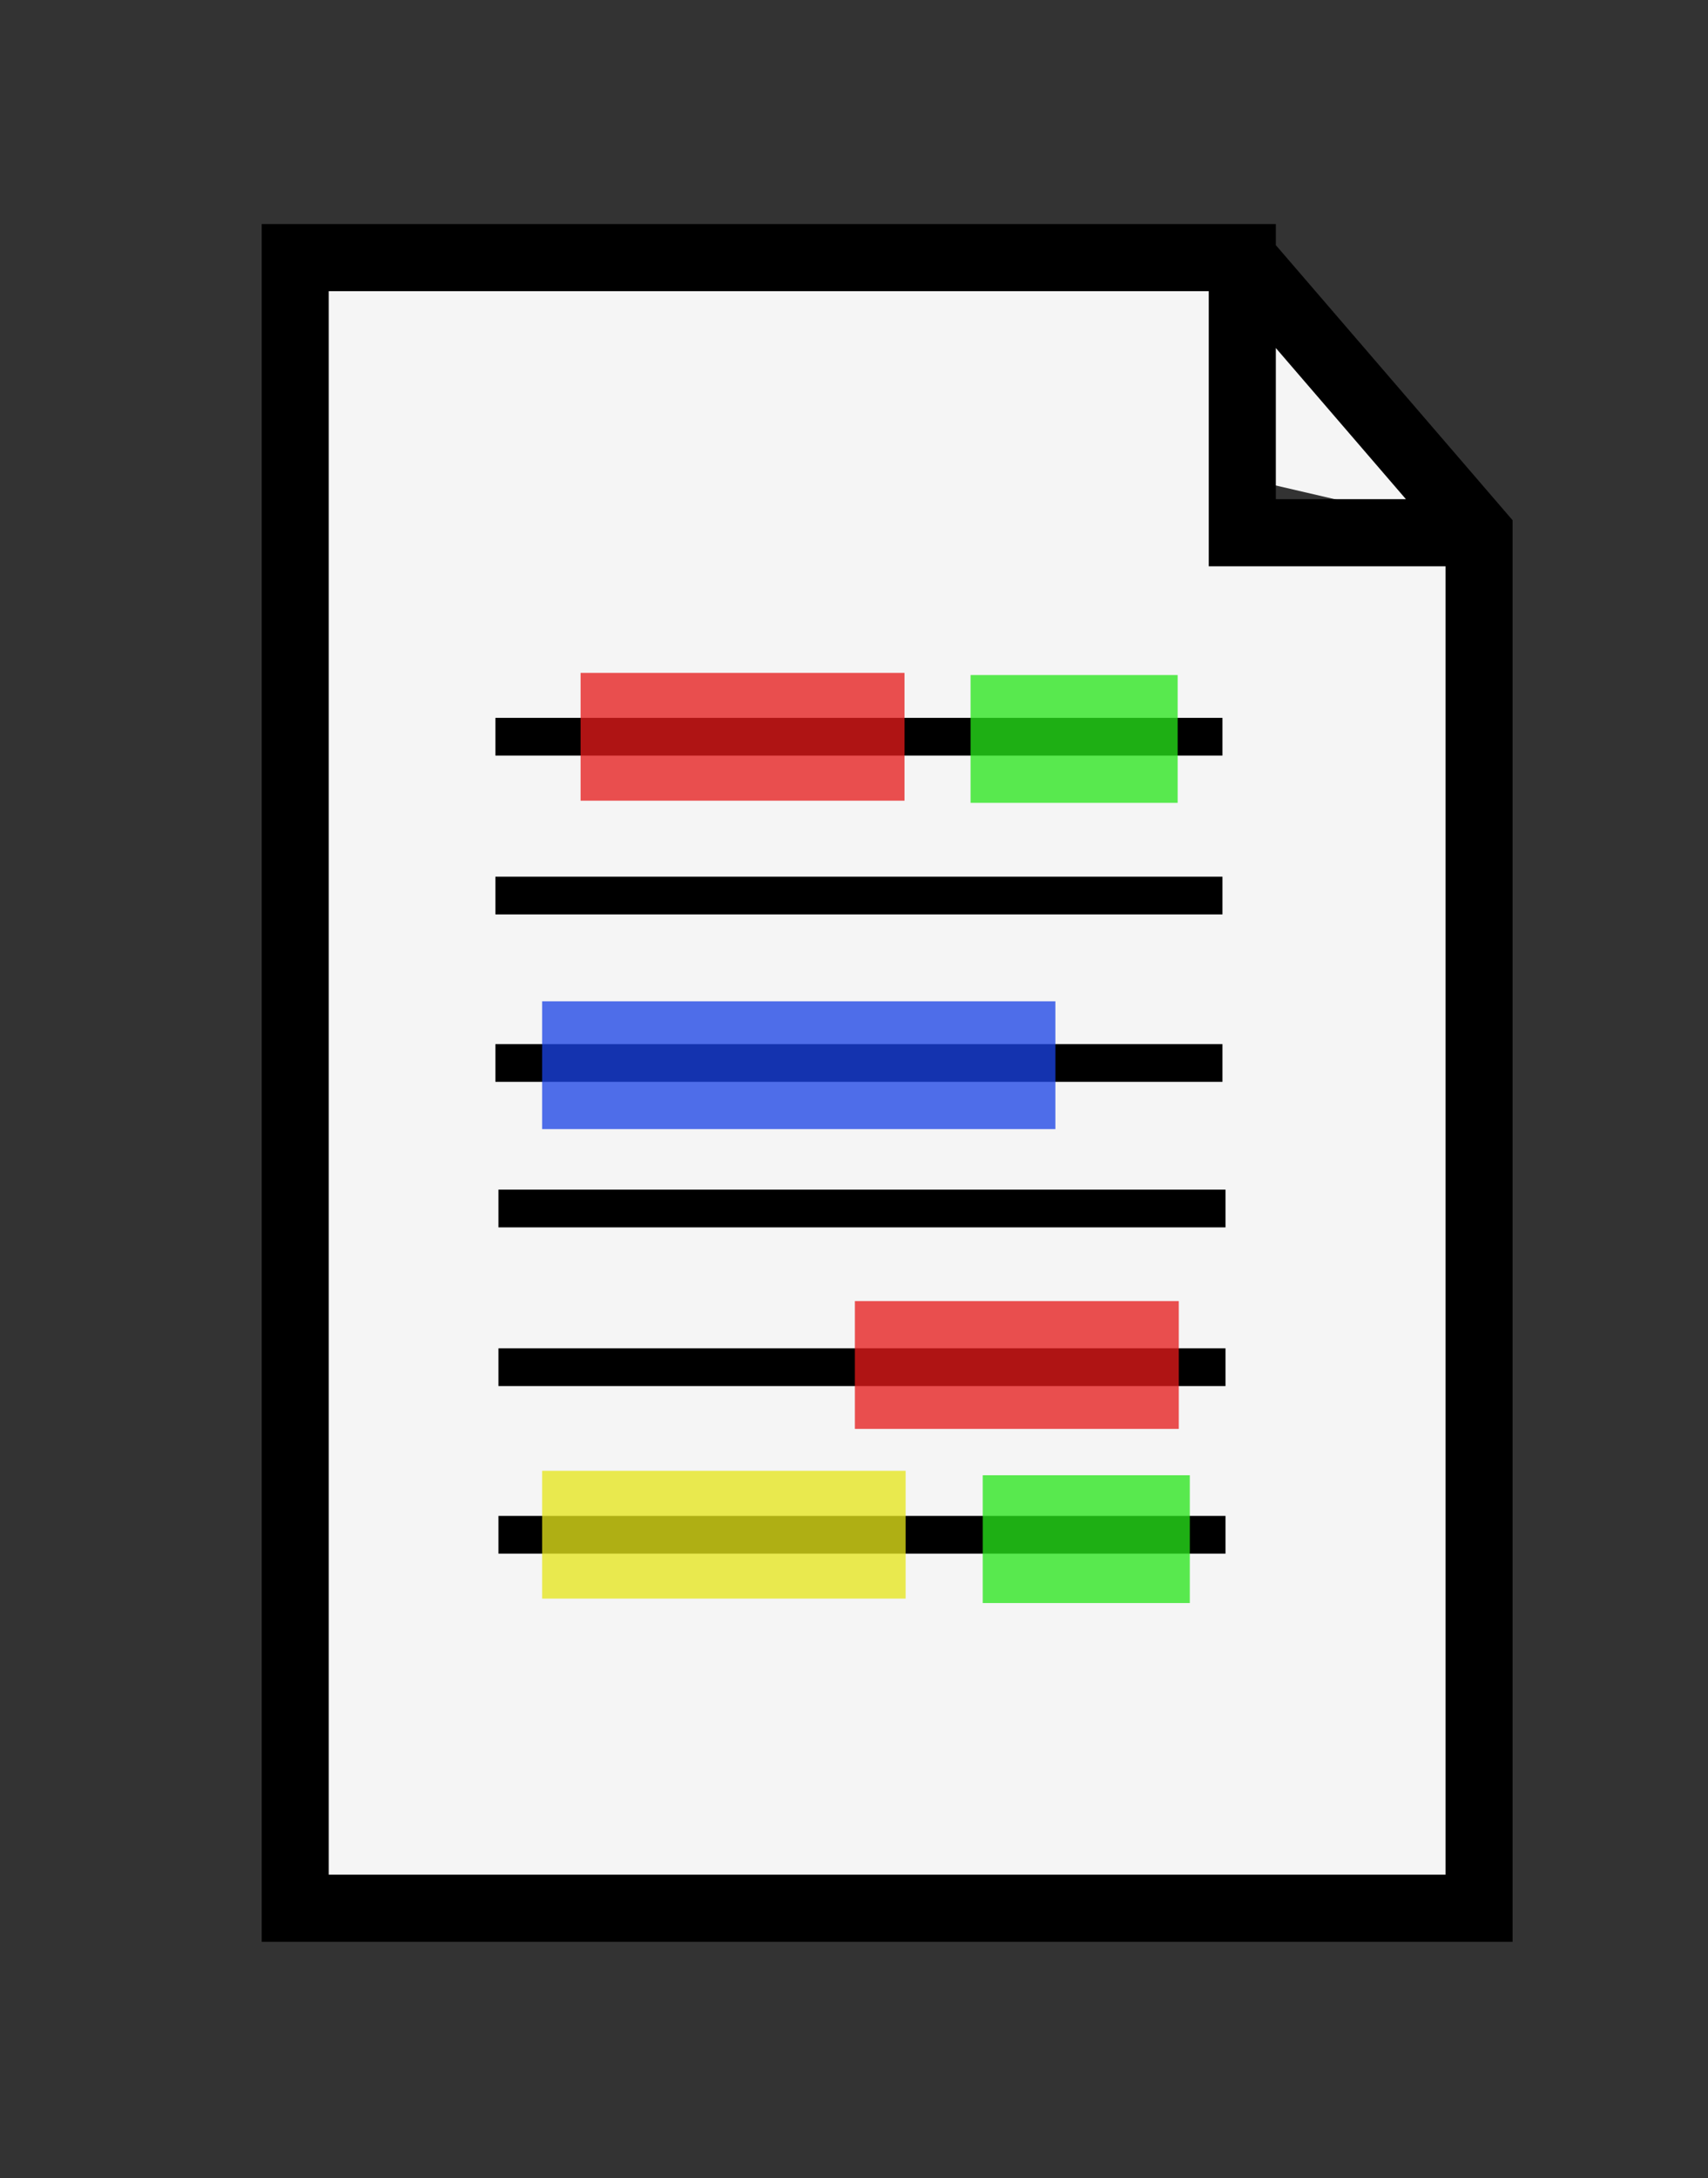 <?xml version="1.0" encoding="UTF-8" standalone="no"?>
<!-- Created with Inkscape (http://www.inkscape.org/) -->

<svg
   xmlns:dc="http://purl.org/dc/elements/1.1/"
   xmlns:cc="http://creativecommons.org/ns#"
   xmlns:rdf="http://www.w3.org/1999/02/22-rdf-syntax-ns#"
   xmlns:svg="http://www.w3.org/2000/svg"
   xmlns="http://www.w3.org/2000/svg"
   xmlns:sodipodi="http://sodipodi.sourceforge.net/DTD/sodipodi-0.dtd"
   xmlns:inkscape="http://www.inkscape.org/namespaces/inkscape"
   width="13.494mm"
   height="17.198mm"
   viewBox="0 0 13.494 17.198"
   version="1.1"
   id="svg1115"
   inkscape:version="0.92.2 2405546, 2018-03-11"
   sodipodi:docname="atd.svg">
  <rect x="0" y="0" width="13.494" height="17.198" fill="#333333" stroke="none"/>
  <defs
     id="defs1109" />
  <sodipodi:namedview
     id="base"
     pagecolor="#ffffff"
     bordercolor="#666666"
     borderopacity="1.0"
     inkscape:pageopacity="0.0"
     inkscape:pageshadow="2"
     inkscape:zoom="0.98994949"
     inkscape:cx="-189.04113"
     inkscape:cy="-80.271631"
     inkscape:document-units="mm"
     inkscape:current-layer="layer1"
     showgrid="false"
     inkscape:window-width="1920"
     inkscape:window-height="1009"
     inkscape:window-x="1680"
     inkscape:window-y="22"
     inkscape:window-maximized="0" />
  <g
     inkscape:label="Layer 1"
     inkscape:groupmode="layer"
     id="layer1"
     transform="translate(-17.444,-13.99)">
    <g
       class="djs-group"
       id="g5775"
       transform="matrix(0.265,0,0,0.265,-201.74,-15.511)">
      <g
         class="djs-element djs-shape"
         data-element-id="DataObjectReference_1tiee0c"
         transform="translate(835.911,119)"
         style="display:block"
         id="g5773">
        <g
           class="djs-visual"
           id="g5767">
          <path
             d="m 0,0 h 28.235 l 7.059,8.197 V 49.18 H 0 V 0 h 28.235 v 8.197 h 7.059"
             style="fill:#ffffff;fill-opacity:0.95;stroke:#000000;stroke-width:2px"
             id="path5765"
             inkscape:connector-curvature="0" />
        </g>
        <rect
           x="0"
           y="0"
           width="36"
           height="50"
           style="fill:none;stroke:#ffffff;stroke-width:15px;stroke-opacity:0"
           class="djs-hit"
           id="rect5769" />
        <rect
           x="-6"
           y="-6"
           width="48"
           height="62"
           style="fill:none"
           class="djs-outline"
           id="rect5771" />
      </g>
    </g>
    <path
       style="fill:none;fill-rule:evenodd;stroke:#000000;stroke-width:0.298px;stroke-linecap:butt;stroke-linejoin:miter;stroke-opacity:1"
       d="m 21.358,19.807 h 5.744"
       id="path8063-5-9"
       inkscape:connector-curvature="0" />
    <path
       style="fill:none;fill-rule:evenodd;stroke:#000000;stroke-width:0.298px;stroke-linecap:butt;stroke-linejoin:miter;stroke-opacity:1"
       d="m 21.358,21.061 h 5.744"
       id="path8063-3-6-2"
       inkscape:connector-curvature="0" />
    <path
       style="fill:none;fill-rule:evenodd;stroke:#000000;stroke-width:0.298px;stroke-linecap:butt;stroke-linejoin:miter;stroke-opacity:1"
       d="m 21.358,22.383 h 5.744"
       id="path8063-6-2-2"
       inkscape:connector-curvature="0" />
    <path
       style="fill:none;fill-rule:evenodd;stroke:#000000;stroke-width:0.298px;stroke-linecap:butt;stroke-linejoin:miter;stroke-opacity:1"
       d="m 21.382,23.532 h 5.744"
       id="path8063-7-9-8"
       inkscape:connector-curvature="0" />
    <path
       style="fill:none;fill-rule:evenodd;stroke:#000000;stroke-width:0.298px;stroke-linecap:butt;stroke-linejoin:miter;stroke-opacity:1"
       d="m 21.382,24.785 h 5.744"
       id="path8063-3-5-1-9"
       inkscape:connector-curvature="0" />
    <path
       style="fill:none;fill-rule:evenodd;stroke:#000000;stroke-width:0.298px;stroke-linecap:butt;stroke-linejoin:miter;stroke-opacity:1"
       d="m 21.382,26.108 h 5.744"
       id="path8063-6-3-2-7"
       inkscape:connector-curvature="0" />
    <rect
       style="opacity:1;fill:#e51b1b;fill-opacity:0.763;stroke:none;stroke-width:0.2;stroke-miterlimit:4;stroke-dasharray:none;stroke-dashoffset:0;stroke-opacity:1"
       id="rect8151-3"
       width="2.559"
       height="1.009"
       x="22.031"
       y="19.303" />
    <rect
       style="opacity:1;fill:#e51b1b;fill-opacity:0.763;stroke:none;stroke-width:0.2;stroke-miterlimit:4;stroke-dasharray:none;stroke-dashoffset:0;stroke-opacity:1"
       id="rect8151-7-6"
       width="2.559"
       height="1.009"
       x="24.198"
       y="24.263" />
    <rect
       style="opacity:1;fill:#1b43e5;fill-opacity:0.763;stroke:none;stroke-width:0.252;stroke-miterlimit:4;stroke-dasharray:none;stroke-dashoffset:0;stroke-opacity:1"
       id="rect8151-7-0-1"
       width="4.055"
       height="1.009"
       x="21.727"
       y="21.896" />
    <rect
       style="opacity:1;fill:#28e51b;fill-opacity:0.763;stroke:none;stroke-width:0.16;stroke-miterlimit:4;stroke-dasharray:none;stroke-dashoffset:0;stroke-opacity:1"
       id="rect8151-7-0-9-2"
       width="1.636"
       height="1.009"
       x="25.208"
       y="25.638" />
    <rect
       style="opacity:1;fill:#28e51b;fill-opacity:0.763;stroke:none;stroke-width:0.16;stroke-miterlimit:4;stroke-dasharray:none;stroke-dashoffset:0;stroke-opacity:1"
       id="rect8151-7-0-9-3-9"
       width="1.636"
       height="1.009"
       x="25.112"
       y="19.32" />
    <rect
       style="opacity:1;fill:#e5e51b;fill-opacity:0.763;stroke:none;stroke-width:0.212;stroke-miterlimit:4;stroke-dasharray:none;stroke-dashoffset:0;stroke-opacity:1"
       id="rect8151-7-0-6-3"
       width="2.872"
       height="1.009"
       x="21.727"
       y="25.603" />
  </g>
</svg>
